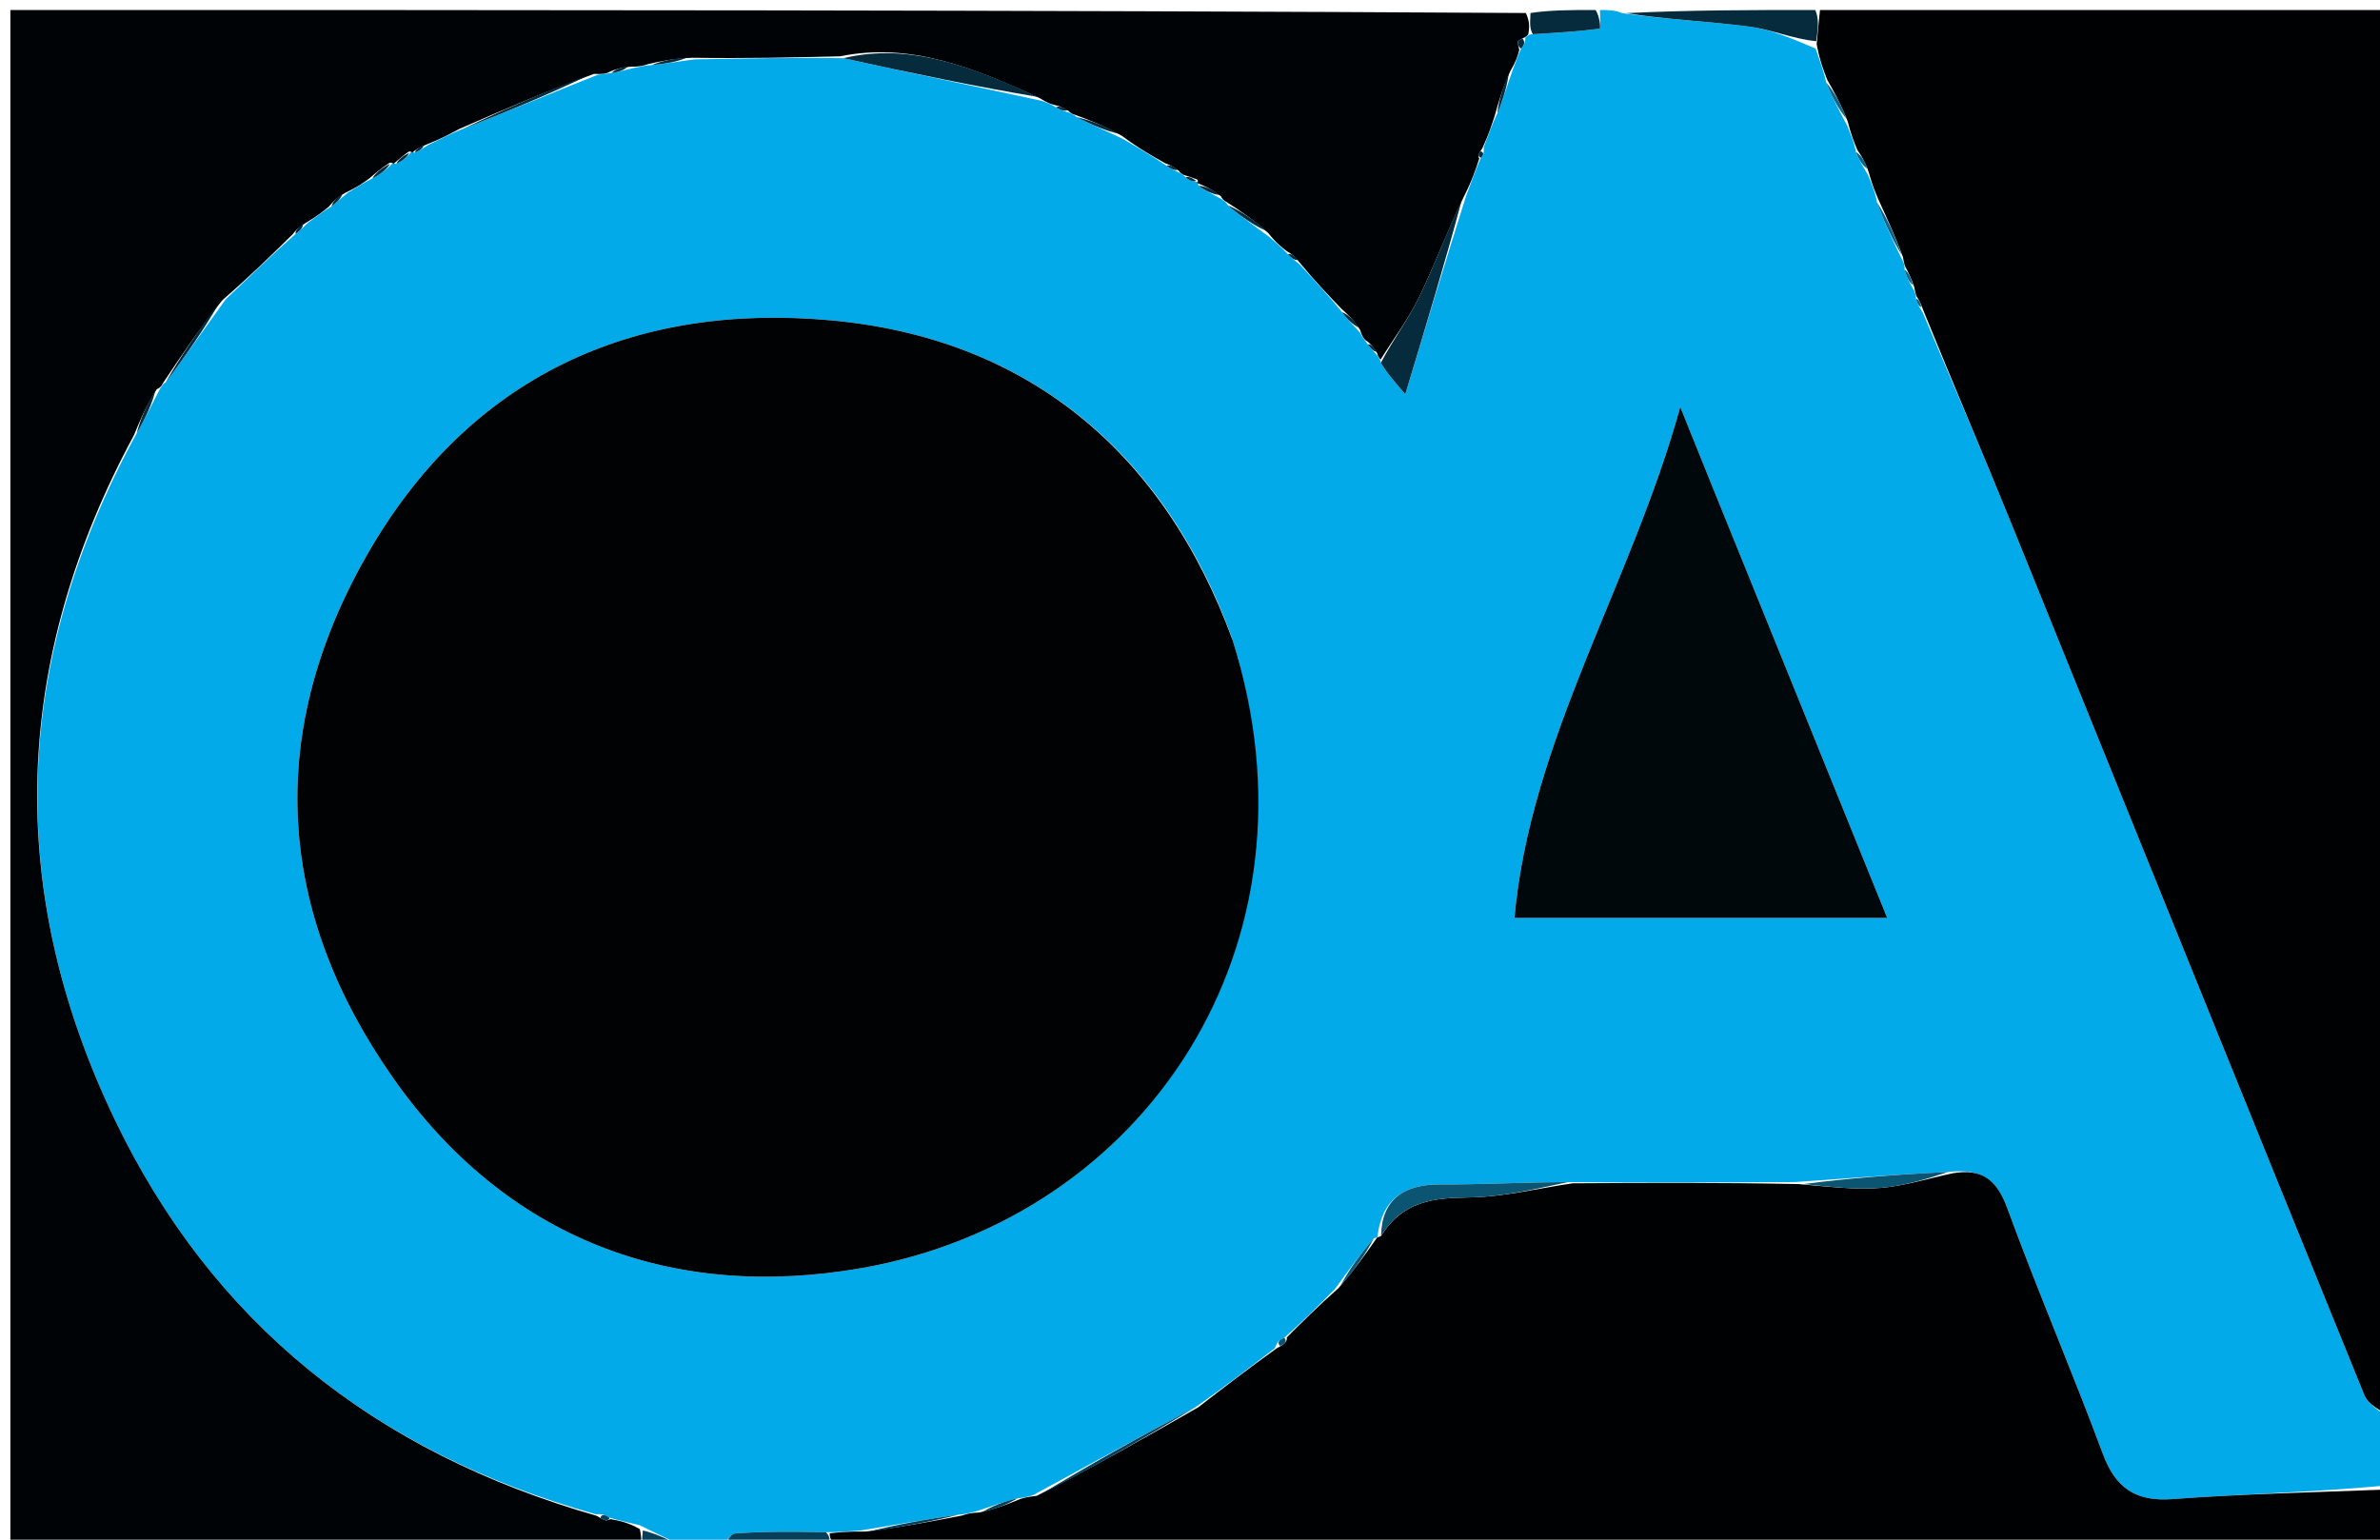 <svg version="1.1" id="Layer_1" xmlns="http://www.w3.org/2000/svg" xmlns:xlink="http://www.w3.org/1999/xlink" x="0px" y="0px"
	 width="100%" viewBox="0 0 238 154" enable-background="new 0 0 238 154" xml:space="preserve">
<path fill="#03AAE9" opacity="1" stroke="none" 
	d="
M239,145 
	C239,146.067 239,147.134 238.548,148.589 
	C231.157,149.278 224.207,149.422 217.285,149.942 
	C213.546,150.223 211.556,148.849 210.267,145.376 
	C207.217,137.159 203.746,129.098 200.739,120.867 
	C199.69,117.995 198.169,116.843 194.792,117.227 
	C189.544,117.476 184.764,117.854 179.516,118.232 
	C171.786,118.273 164.523,118.314 156.79,118.238 
	C152.235,118.247 148.15,118.49 144.066,118.467 
	C140.368,118.446 138.179,119.956 137.739,123.741 
	C137.728,123.756 137.707,123.788 137.385,123.86 
	C135.948,125.521 134.831,127.109 133.492,128.933 
	C131.74,130.703 130.211,132.238 128.436,133.802 
	C127.863,134.011 127.716,134.288 127.482,134.854 
	C124.75,136.952 122.286,138.856 119.466,140.803 
	C113.926,143.728 108.743,146.612 103.299,149.556 
	C102.699,149.723 102.359,149.83 101.765,149.851 
	C100.341,150.21 99.172,150.655 97.697,151.142 
	C97.001,151.317 96.611,151.449 95.831,151.505 
	C92.459,151.98 89.475,152.529 86.137,153.072 
	C84.844,153.164 83.906,153.263 82.587,153.253 
	C79.309,153.196 76.405,153.165 73.519,153.378 
	C72.976,153.418 72.505,154.434 72,155 
	C70.933,155 69.866,155 68.9,154.999 
	C67.418,154.226 65.835,153.453 63.951,152.549 
	C62.788,152.262 61.927,152.106 60.91,151.784 
	C60.464,151.45 60.174,151.451 59.534,151.448 
	C37.445,145.246 21.212,132.3 11.462,111.956 
	C0.44,88.96 1.268,66.009 13.67,43.329 
	C14.591,41.741 15.238,40.347 16.024,38.842 
	C16.162,38.731 16.254,38.387 16.56,38.244 
	C18.684,35.441 20.502,32.779 22.578,29.933 
	C24.979,27.644 27.121,25.541 29.567,23.386 
	C30.103,23.014 30.335,22.693 30.83,22.25 
	C31.69,21.644 32.287,21.159 33.165,20.626 
	C33.805,20.162 34.165,19.746 34.804,19.261 
	C35.702,18.742 36.32,18.294 37.232,17.85 
	C38.123,17.375 38.719,16.896 39.269,16.324 
	C39.224,16.232 39.352,16.392 39.644,16.385 
	C40.359,16.014 40.783,15.65 41.143,15.185 
	C41.079,15.084 41.231,15.269 41.513,15.262 
	C42.072,15.014 42.348,14.773 42.923,14.446 
	C44.133,13.869 45.043,13.378 46.327,12.875 
	C50.989,11.063 55.276,9.261 59.805,7.467 
	C60.37,7.441 60.674,7.344 61.155,7.295 
	C61.89,7.207 62.428,7.008 63.295,6.816 
	C64.035,6.682 64.446,6.54 65.199,6.502 
	C66.698,6.369 67.857,6.133 69.48,5.936 
	C74.625,5.862 79.306,5.748 84.345,5.82 
	C91.139,7.325 97.576,8.645 104.228,10.099 
	C104.771,10.32 105.097,10.406 105.602,10.741 
	C106.171,11.067 106.561,11.145 107.053,11.326 
	C107.155,11.429 107.443,11.461 107.66,11.711 
	C109.283,12.544 110.69,13.129 112.345,13.919 
	C113.903,14.86 115.213,15.595 116.676,16.589 
	C117.204,16.966 117.577,17.084 118.042,17.319 
	C118.134,17.436 118.42,17.516 118.564,17.76 
	C119.058,18.109 119.408,18.216 119.823,18.183 
	C119.888,18.044 119.733,18.309 119.854,18.584 
	C120.676,19.169 121.376,19.479 122.194,19.935 
	C122.311,20.082 122.664,20.21 122.774,20.531 
	C124.18,21.728 125.476,22.604 126.919,23.691 
	C127.613,24.315 128.159,24.727 128.79,25.428 
	C129.218,25.899 129.561,26.082 130.059,26.538 
	C131.539,28.183 132.864,29.555 134.21,31.227 
	C134.806,32.045 135.38,32.563 136.028,33.296 
	C136.25,33.789 136.463,34.001 136.785,34.442 
	C137.134,34.969 137.437,35.204 137.779,35.595 
	C137.818,35.752 138.054,35.971 138.08,36.292 
	C138.687,37.29 139.268,37.968 140.527,39.437 
	C142.667,32.352 144.553,26.104 146.625,19.55 
	C147.183,18.116 147.556,16.99 148.088,15.778 
	C148.405,15.457 148.386,15.236 148.379,14.71 
	C148.87,13.45 149.173,12.509 149.735,11.33 
	C150.379,9.752 150.763,8.411 151.322,6.845 
	C151.64,6.081 151.785,5.54 152.107,4.856 
	C152.478,4.441 152.518,4.149 152.545,3.759 
	C152.682,3.682 152.838,3.407 153.283,3.422 
	C155.813,3.274 157.901,3.135 159.973,2.867 
	C160.061,2.856 159.994,1.65 160,1 
	C160.75,1 161.5,1 162.228,1.314 
	C166.439,1.949 170.692,2.109 174.895,2.655 
	C177.15,2.948 179.32,3.904 181.57,4.864 
	C181.986,6.111 182.359,7.056 182.621,8.247 
	C183.199,9.741 183.889,10.987 184.694,12.513 
	C185.118,13.528 185.426,14.265 185.595,15.197 
	C185.867,15.998 186.279,16.602 186.795,17.491 
	C187.217,18.509 187.534,19.243 187.705,20.233 
	C188.43,22.295 189.299,24.102 190.27,26.09 
	C190.37,26.271 190.518,26.656 190.449,26.961 
	C190.676,27.787 190.973,28.309 191.384,29.02 
	C191.498,29.21 191.647,29.626 191.592,29.88 
	C191.727,30.41 191.916,30.686 192.279,31.272 
	C195.337,38.472 198.288,45.333 201.092,52.255 
	C212.873,81.338 224.596,110.444 236.423,139.509 
	C236.835,140.521 238.121,141.178 239,142 
	C239,142.444 239,142.889 238.742,143.553 
	C238.656,144.181 238.828,144.591 239,145 
M123.144,63.646 
	C116.268,44.944 102.521,33.836 83.163,32.049 
	C63.453,30.229 46.884,37.53 36.588,55.703 
	C26.403,73.679 27.782,91.43 39.348,107.871 
	C50.605,123.875 67.17,130.172 86.175,126.832 
	C114.463,121.861 132.878,94.504 123.144,63.646 
M171.392,49.07 
	C170.271,46.283 169.149,43.497 168.027,40.71 
	C163.141,58.359 153.043,73.992 151.446,91.808 
	C164.099,91.808 175.925,91.808 188.719,91.808 
	C182.745,77.065 177.217,63.423 171.392,49.07 
z"/>
<path fill="#000102" opacity="1" stroke="none" 
	d="
M239,141.531 
	C238.121,141.178 236.835,140.521 236.423,139.509 
	C224.596,110.444 212.873,81.338 201.092,52.255 
	C198.288,45.333 195.337,38.472 192.325,31.018 
	C192.013,30.178 191.83,29.902 191.647,29.626 
	C191.647,29.626 191.498,29.21 191.427,28.716 
	C191.076,27.7 190.797,27.178 190.518,26.656 
	C190.518,26.656 190.37,26.271 190.3,25.719 
	C189.437,23.438 188.644,21.708 187.851,19.978 
	C187.534,19.243 187.217,18.509 186.853,17.163 
	C186.449,16.035 186.091,15.519 185.734,15.002 
	C185.426,14.265 185.118,13.528 184.777,12.167 
	C184.073,10.362 183.402,9.181 182.732,8 
	C182.359,7.056 181.986,6.111 181.667,4.425 
	C181.815,2.788 181.907,1.894 182,1 
	C200.958,1 219.916,1 239,1 
	C239,47.687 239,94.375 239,141.531 
z"/>
<path fill="#000305" opacity="1" stroke="none" 
	d="
M147.929,15.863 
	C147.556,16.99 147.183,18.116 146.355,19.735 
	C144.595,23.382 143.427,26.605 141.938,29.671 
	C140.865,31.879 139.364,33.878 138.054,35.971 
	C138.054,35.971 137.818,35.752 137.71,35.315 
	C137.315,34.635 137.027,34.392 136.74,34.149 
	C136.463,34.001 136.25,33.789 136.006,32.992 
	C135.337,31.956 134.763,31.441 134.189,30.926 
	C132.864,29.555 131.539,28.183 129.96,26.259 
	C129.372,25.517 129.038,25.328 128.704,25.139 
	C128.159,24.727 127.613,24.315 126.849,23.336 
	C125.308,21.916 123.986,21.063 122.664,20.21 
	C122.664,20.21 122.311,20.082 122.098,19.64 
	C121.167,18.901 120.45,18.605 119.733,18.309 
	C119.733,18.309 119.888,18.044 119.68,17.938 
	C119.121,17.727 118.771,17.621 118.42,17.516 
	C118.42,17.516 118.134,17.436 117.872,17.078 
	C117.247,16.59 116.885,16.46 116.522,16.33 
	C115.213,15.595 113.903,14.86 112.212,13.603 
	C110.368,12.541 108.905,12.001 107.443,11.461 
	C107.443,11.461 107.155,11.429 106.858,11.099 
	C106.181,10.677 105.802,10.585 105.423,10.493 
	C105.097,10.406 104.771,10.32 103.996,9.831 
	C97.303,6.744 91.029,4.211 83.987,5.635 
	C79.306,5.748 74.625,5.862 69.228,5.778 
	C67.295,5.854 66.076,6.126 64.858,6.399 
	C64.446,6.54 64.035,6.682 63.103,6.673 
	C62.042,6.743 61.5,6.963 60.958,7.184 
	C60.674,7.344 60.37,7.441 59.4,7.392 
	C54.488,9.17 50.221,11.028 45.954,12.887 
	C45.043,13.378 44.133,13.869 42.643,14.459 
	C41.785,14.795 41.508,15.032 41.231,15.269 
	C41.231,15.269 41.079,15.084 40.848,15.183 
	C40.196,15.652 39.774,16.022 39.352,16.392 
	C39.352,16.392 39.224,16.232 38.959,16.284 
	C38.109,16.839 37.523,17.342 36.937,17.845 
	C36.32,18.294 35.702,18.742 34.516,19.295 
	C33.593,19.824 33.239,20.249 32.884,20.674 
	C32.287,21.159 31.69,21.644 30.536,22.318 
	C29.741,22.817 29.502,23.127 29.264,23.438 
	C27.121,25.541 24.979,27.644 22.237,30.023 
	C19.843,32.995 18.049,35.691 16.254,38.387 
	C16.254,38.387 16.162,38.731 15.681,38.928 
	C14.6,40.591 13.999,42.057 13.398,43.523 
	C1.268,66.009 0.44,88.96 11.462,111.956 
	C21.212,132.3 37.445,145.246 59.685,151.621 
	C60.186,151.966 60.628,152.088 60.628,152.088 
	C60.628,152.088 61.066,151.949 61.066,151.949 
	C61.927,152.106 62.788,152.262 63.983,152.944 
	C64.211,153.98 64.105,154.49 64,155 
	C43.025,155 22.05,155 1.037,155 
	C1.037,103.753 1.037,52.505 1.037,1 
	C51.354,1 101.708,1 152.583,1.301 
	C153.015,2.204 152.926,2.806 152.838,3.407 
	C152.838,3.407 152.682,3.682 152.376,3.779 
	C151.969,3.986 151.785,4.095 151.786,4.204 
	C151.789,4.469 151.876,4.734 151.929,5 
	C151.785,5.54 151.64,6.081 151.049,7.077 
	C150.226,8.878 149.851,10.223 149.475,11.568 
	C149.173,12.509 148.87,13.45 148.247,14.811 
	C147.792,15.442 147.793,15.653 147.929,15.863 
z"/>
<path fill="#000102" opacity="1" stroke="none" 
	d="
M128.681,133.773 
	C130.211,132.238 131.74,130.703 133.821,128.865 
	C135.484,126.97 136.596,125.379 137.707,123.788 
	C137.707,123.788 137.728,123.756 138.09,123.643 
	C140.299,120.11 143.355,119.818 146.86,119.772 
	C150.333,119.726 153.794,118.861 157.261,118.356 
	C164.523,118.314 171.786,118.273 179.873,118.434 
	C183.174,118.717 185.67,119.025 188.121,118.812 
	C190.525,118.602 192.882,117.862 195.259,117.355 
	C198.169,116.843 199.69,117.995 200.739,120.867 
	C203.746,129.098 207.217,137.159 210.267,145.376 
	C211.556,148.849 213.546,150.223 217.285,149.942 
	C224.207,149.422 231.157,149.278 238.548,148.989 
	C239,150.995 239,152.989 239,155 
	C187.312,155 135.625,155 83.457,154.591 
	C82.974,153.908 82.971,153.635 82.968,153.362 
	C83.906,153.263 84.844,153.164 86.534,153.189 
	C90.264,152.736 93.242,152.158 96.221,151.581 
	C96.611,151.449 97.001,151.317 97.935,151.28 
	C99.66,150.896 100.84,150.417 102.02,149.937 
	C102.359,149.83 102.699,149.723 103.677,149.614 
	C109.485,146.662 114.654,143.711 119.823,140.761 
	C122.286,138.856 124.75,136.952 127.725,134.821 
	C128.562,134.417 128.71,134.143 128.681,133.773 
z"/>
<path fill="#052B3D" opacity="1" stroke="none" 
	d="
M181.532,1 
	C181.907,1.894 181.815,2.788 181.625,4.122 
	C179.32,3.904 177.15,2.948 174.895,2.655 
	C170.692,2.109 166.439,1.949 162.603,1.314 
	C169.021,1 175.042,1 181.532,1 
z"/>
<path fill="#063F59" opacity="1" stroke="none" 
	d="
M82.587,153.253 
	C82.971,153.635 82.974,153.908 82.989,154.591 
	C79.639,155 76.277,155 72.458,155 
	C72.505,154.434 72.976,153.418 73.519,153.378 
	C76.405,153.165 79.309,153.196 82.587,153.253 
z"/>
<path fill="#052B3D" opacity="1" stroke="none" 
	d="
M153.283,3.422 
	C152.926,2.806 153.015,2.204 153.051,1.301 
	C155.042,1 157.083,1 159.562,1 
	C159.994,1.65 160.061,2.856 159.973,2.867 
	C157.901,3.135 155.813,3.274 153.283,3.422 
z"/>
<path fill="#063F59" opacity="1" stroke="none" 
	d="
M64.4,155 
	C64.105,154.49 64.211,153.98 64.285,153.076 
	C65.835,153.453 67.418,154.226 68.5,154.999 
	C66.933,155 65.867,155 64.4,155 
z"/>
<path fill="#000102" opacity="1" stroke="none" 
	d="
M239,144.75 
	C238.828,144.591 238.656,144.181 238.742,143.886 
	C239,144 239,144.5 239,144.75 
z"/>
<path fill="#000203" opacity="1" stroke="none" 
	d="
M123.261,64.033 
	C132.878,94.504 114.463,121.861 86.175,126.832 
	C67.17,130.172 50.605,123.875 39.348,107.871 
	C27.782,91.43 26.403,73.679 36.588,55.703 
	C46.884,37.53 63.453,30.229 83.163,32.049 
	C102.521,33.836 116.268,44.944 123.261,64.033 
z"/>
<path fill="#01080B" opacity="1" stroke="none" 
	d="
M171.54,49.426 
	C177.217,63.423 182.745,77.065 188.719,91.808 
	C175.925,91.808 164.099,91.808 151.446,91.808 
	C153.043,73.992 163.141,58.359 168.027,40.71 
	C169.149,43.497 170.271,46.283 171.54,49.426 
z"/>
<path fill="#0C5572" opacity="1" stroke="none" 
	d="
M156.79,118.238 
	C153.794,118.861 150.333,119.726 146.86,119.772 
	C143.355,119.818 140.299,120.11 138.101,123.627 
	C138.179,119.956 140.368,118.446 144.066,118.467 
	C148.15,118.49 152.235,118.247 156.79,118.238 
z"/>
<path fill="#052B3D" opacity="1" stroke="none" 
	d="
M138.08,36.292 
	C139.364,33.878 140.865,31.879 141.938,29.671 
	C143.427,26.605 144.595,23.382 146.17,20.042 
	C144.553,26.104 142.667,32.352 140.527,39.437 
	C139.268,37.968 138.687,37.29 138.08,36.292 
z"/>
<path fill="#063F59" opacity="1" stroke="none" 
	d="
M119.466,140.803 
	C114.654,143.711 109.485,146.662 103.938,149.554 
	C108.743,146.612 113.926,143.728 119.466,140.803 
z"/>
<path fill="#052B3D" opacity="1" stroke="none" 
	d="
M84.345,5.82 
	C91.029,4.211 97.303,6.744 103.78,9.697 
	C97.576,8.645 91.139,7.325 84.345,5.82 
z"/>
<path fill="#0C5572" opacity="1" stroke="none" 
	d="
M194.792,117.227 
	C192.882,117.862 190.525,118.602 188.121,118.812 
	C185.67,119.025 183.174,118.717 180.34,118.435 
	C184.764,117.854 189.544,117.476 194.792,117.227 
z"/>
<path fill="#052B3D" opacity="1" stroke="none" 
	d="
M46.327,12.875 
	C50.221,11.028 54.488,9.17 59.159,7.385 
	C55.276,9.261 50.989,11.063 46.327,12.875 
z"/>
<path fill="#052B3D" opacity="1" stroke="none" 
	d="
M16.56,38.244 
	C18.049,35.691 19.843,32.995 21.979,30.208 
	C20.502,32.779 18.684,35.441 16.56,38.244 
z"/>
<path fill="#063F59" opacity="1" stroke="none" 
	d="
M95.831,151.505 
	C93.242,152.158 90.264,152.736 86.889,153.196 
	C89.475,152.529 92.459,151.98 95.831,151.505 
z"/>
<path fill="#0C5572" opacity="1" stroke="none" 
	d="
M137.385,123.86 
	C136.596,125.379 135.484,126.97 134.044,128.629 
	C134.831,127.109 135.948,125.521 137.385,123.86 
z"/>
<path fill="#0E658A" opacity="1" stroke="none" 
	d="
M187.705,20.233 
	C188.644,21.708 189.437,23.438 190.2,25.539 
	C189.299,24.102 188.43,22.295 187.705,20.233 
z"/>
<path fill="#052B3D" opacity="1" stroke="none" 
	d="
M122.774,20.531 
	C123.986,21.063 125.308,21.916 126.7,23.124 
	C125.476,22.604 124.18,21.728 122.774,20.531 
z"/>
<path fill="#052B3D" opacity="1" stroke="none" 
	d="
M107.66,11.711 
	C108.905,12.001 110.368,12.541 111.963,13.397 
	C110.69,13.129 109.283,12.544 107.66,11.711 
z"/>
<path fill="#0E658A" opacity="1" stroke="none" 
	d="
M182.621,8.247 
	C183.402,9.181 184.073,10.362 184.661,11.889 
	C183.889,10.987 183.199,9.741 182.621,8.247 
z"/>
<path fill="#052B3D" opacity="1" stroke="none" 
	d="
M13.67,43.329 
	C13.999,42.057 14.6,40.591 15.543,39.04 
	C15.238,40.347 14.591,41.741 13.67,43.329 
z"/>
<path fill="#063F59" opacity="1" stroke="none" 
	d="
M101.765,149.851 
	C100.84,150.417 99.66,150.896 98.242,151.238 
	C99.172,150.655 100.341,150.21 101.765,149.851 
z"/>
<path fill="#052B3D" opacity="1" stroke="none" 
	d="
M65.199,6.502 
	C66.076,6.126 67.295,5.854 68.764,5.739 
	C67.857,6.133 66.698,6.369 65.199,6.502 
z"/>
<path fill="#052B3D" opacity="1" stroke="none" 
	d="
M149.735,11.33 
	C149.851,10.223 150.226,8.878 150.875,7.301 
	C150.763,8.411 150.379,9.752 149.735,11.33 
z"/>
<path fill="#052B3D" opacity="1" stroke="none" 
	d="
M134.21,31.227 
	C134.763,31.441 135.337,31.956 135.933,32.776 
	C135.38,32.563 134.806,32.045 134.21,31.227 
z"/>
<path fill="#052B3D" opacity="1" stroke="none" 
	d="
M61.155,7.295 
	C61.5,6.963 62.042,6.743 62.775,6.665 
	C62.428,7.008 61.89,7.207 61.155,7.295 
z"/>
<path fill="#0E658A" opacity="1" stroke="none" 
	d="
M185.595,15.197 
	C186.091,15.519 186.449,16.035 186.748,16.879 
	C186.279,16.602 185.867,15.998 185.595,15.197 
z"/>
<path fill="#052B3D" opacity="1" stroke="none" 
	d="
M37.232,17.85 
	C37.523,17.342 38.109,16.839 39.004,16.377 
	C38.719,16.896 38.123,17.375 37.232,17.85 
z"/>
<path fill="#052B3D" opacity="1" stroke="none" 
	d="
M119.854,18.584 
	C120.45,18.605 121.167,18.901 121.98,19.493 
	C121.376,19.479 120.676,19.169 119.854,18.584 
z"/>
<path fill="#052B3D" opacity="1" stroke="none" 
	d="
M39.644,16.385 
	C39.774,16.022 40.196,15.652 40.912,15.284 
	C40.783,15.65 40.359,16.014 39.644,16.385 
z"/>
<path fill="#052B3D" opacity="1" stroke="none" 
	d="
M152.107,4.856 
	C151.876,4.734 151.789,4.469 151.786,4.204 
	C151.785,4.095 151.969,3.986 152.238,3.856 
	C152.518,4.149 152.478,4.441 152.107,4.856 
z"/>
<path fill="#052B3D" opacity="1" stroke="none" 
	d="
M33.165,20.626 
	C33.239,20.249 33.593,19.824 34.236,19.364 
	C34.165,19.746 33.805,20.162 33.165,20.626 
z"/>
<path fill="#0E658A" opacity="1" stroke="none" 
	d="
M190.449,26.961 
	C190.797,27.178 191.076,27.7 191.313,28.526 
	C190.973,28.309 190.676,27.787 190.449,26.961 
z"/>
<path fill="#052B3D" opacity="1" stroke="none" 
	d="
M118.564,17.76 
	C118.771,17.621 119.121,17.727 119.615,18.077 
	C119.408,18.216 119.058,18.109 118.564,17.76 
z"/>
<path fill="#052B3D" opacity="1" stroke="none" 
	d="
M148.088,15.778 
	C147.793,15.653 147.792,15.442 148.058,15.13 
	C148.386,15.236 148.405,15.457 148.088,15.778 
z"/>
<path fill="#063F59" opacity="1" stroke="none" 
	d="
M60.91,151.784 
	C61.066,151.949 60.628,152.088 60.628,152.088 
	C60.628,152.088 60.186,151.966 60.035,151.793 
	C60.174,151.451 60.464,151.45 60.91,151.784 
z"/>
<path fill="#052B3D" opacity="1" stroke="none" 
	d="
M116.676,16.589 
	C116.885,16.46 117.247,16.59 117.78,16.961 
	C117.577,17.084 117.204,16.966 116.676,16.589 
z"/>
<path fill="#0C5572" opacity="1" stroke="none" 
	d="
M128.436,133.802 
	C128.71,134.143 128.562,134.417 127.994,134.628 
	C127.716,134.288 127.863,134.011 128.436,133.802 
z"/>
<path fill="#052B3D" opacity="1" stroke="none" 
	d="
M29.567,23.386 
	C29.502,23.127 29.741,22.817 30.273,22.439 
	C30.335,22.693 30.103,23.014 29.567,23.386 
z"/>
<path fill="#052B3D" opacity="1" stroke="none" 
	d="
M128.79,25.428 
	C129.038,25.328 129.372,25.517 129.804,25.986 
	C129.561,26.082 129.218,25.899 128.79,25.428 
z"/>
<path fill="#052B3D" opacity="1" stroke="none" 
	d="
M136.785,34.442 
	C137.027,34.392 137.315,34.635 137.672,35.158 
	C137.437,35.204 137.134,34.969 136.785,34.442 
z"/>
<path fill="#052B3D" opacity="1" stroke="none" 
	d="
M105.602,10.741 
	C105.802,10.585 106.181,10.677 106.756,10.996 
	C106.561,11.145 106.171,11.067 105.602,10.741 
z"/>
<path fill="#052B3D" opacity="1" stroke="none" 
	d="
M41.513,15.262 
	C41.508,15.032 41.785,14.795 42.343,14.545 
	C42.348,14.773 42.072,15.014 41.513,15.262 
z"/>
<path fill="#0E658A" opacity="1" stroke="none" 
	d="
M191.592,29.88 
	C191.83,29.902 192.013,30.178 192.151,30.708 
	C191.916,30.686 191.727,30.41 191.592,29.88 
z"/>
</svg>